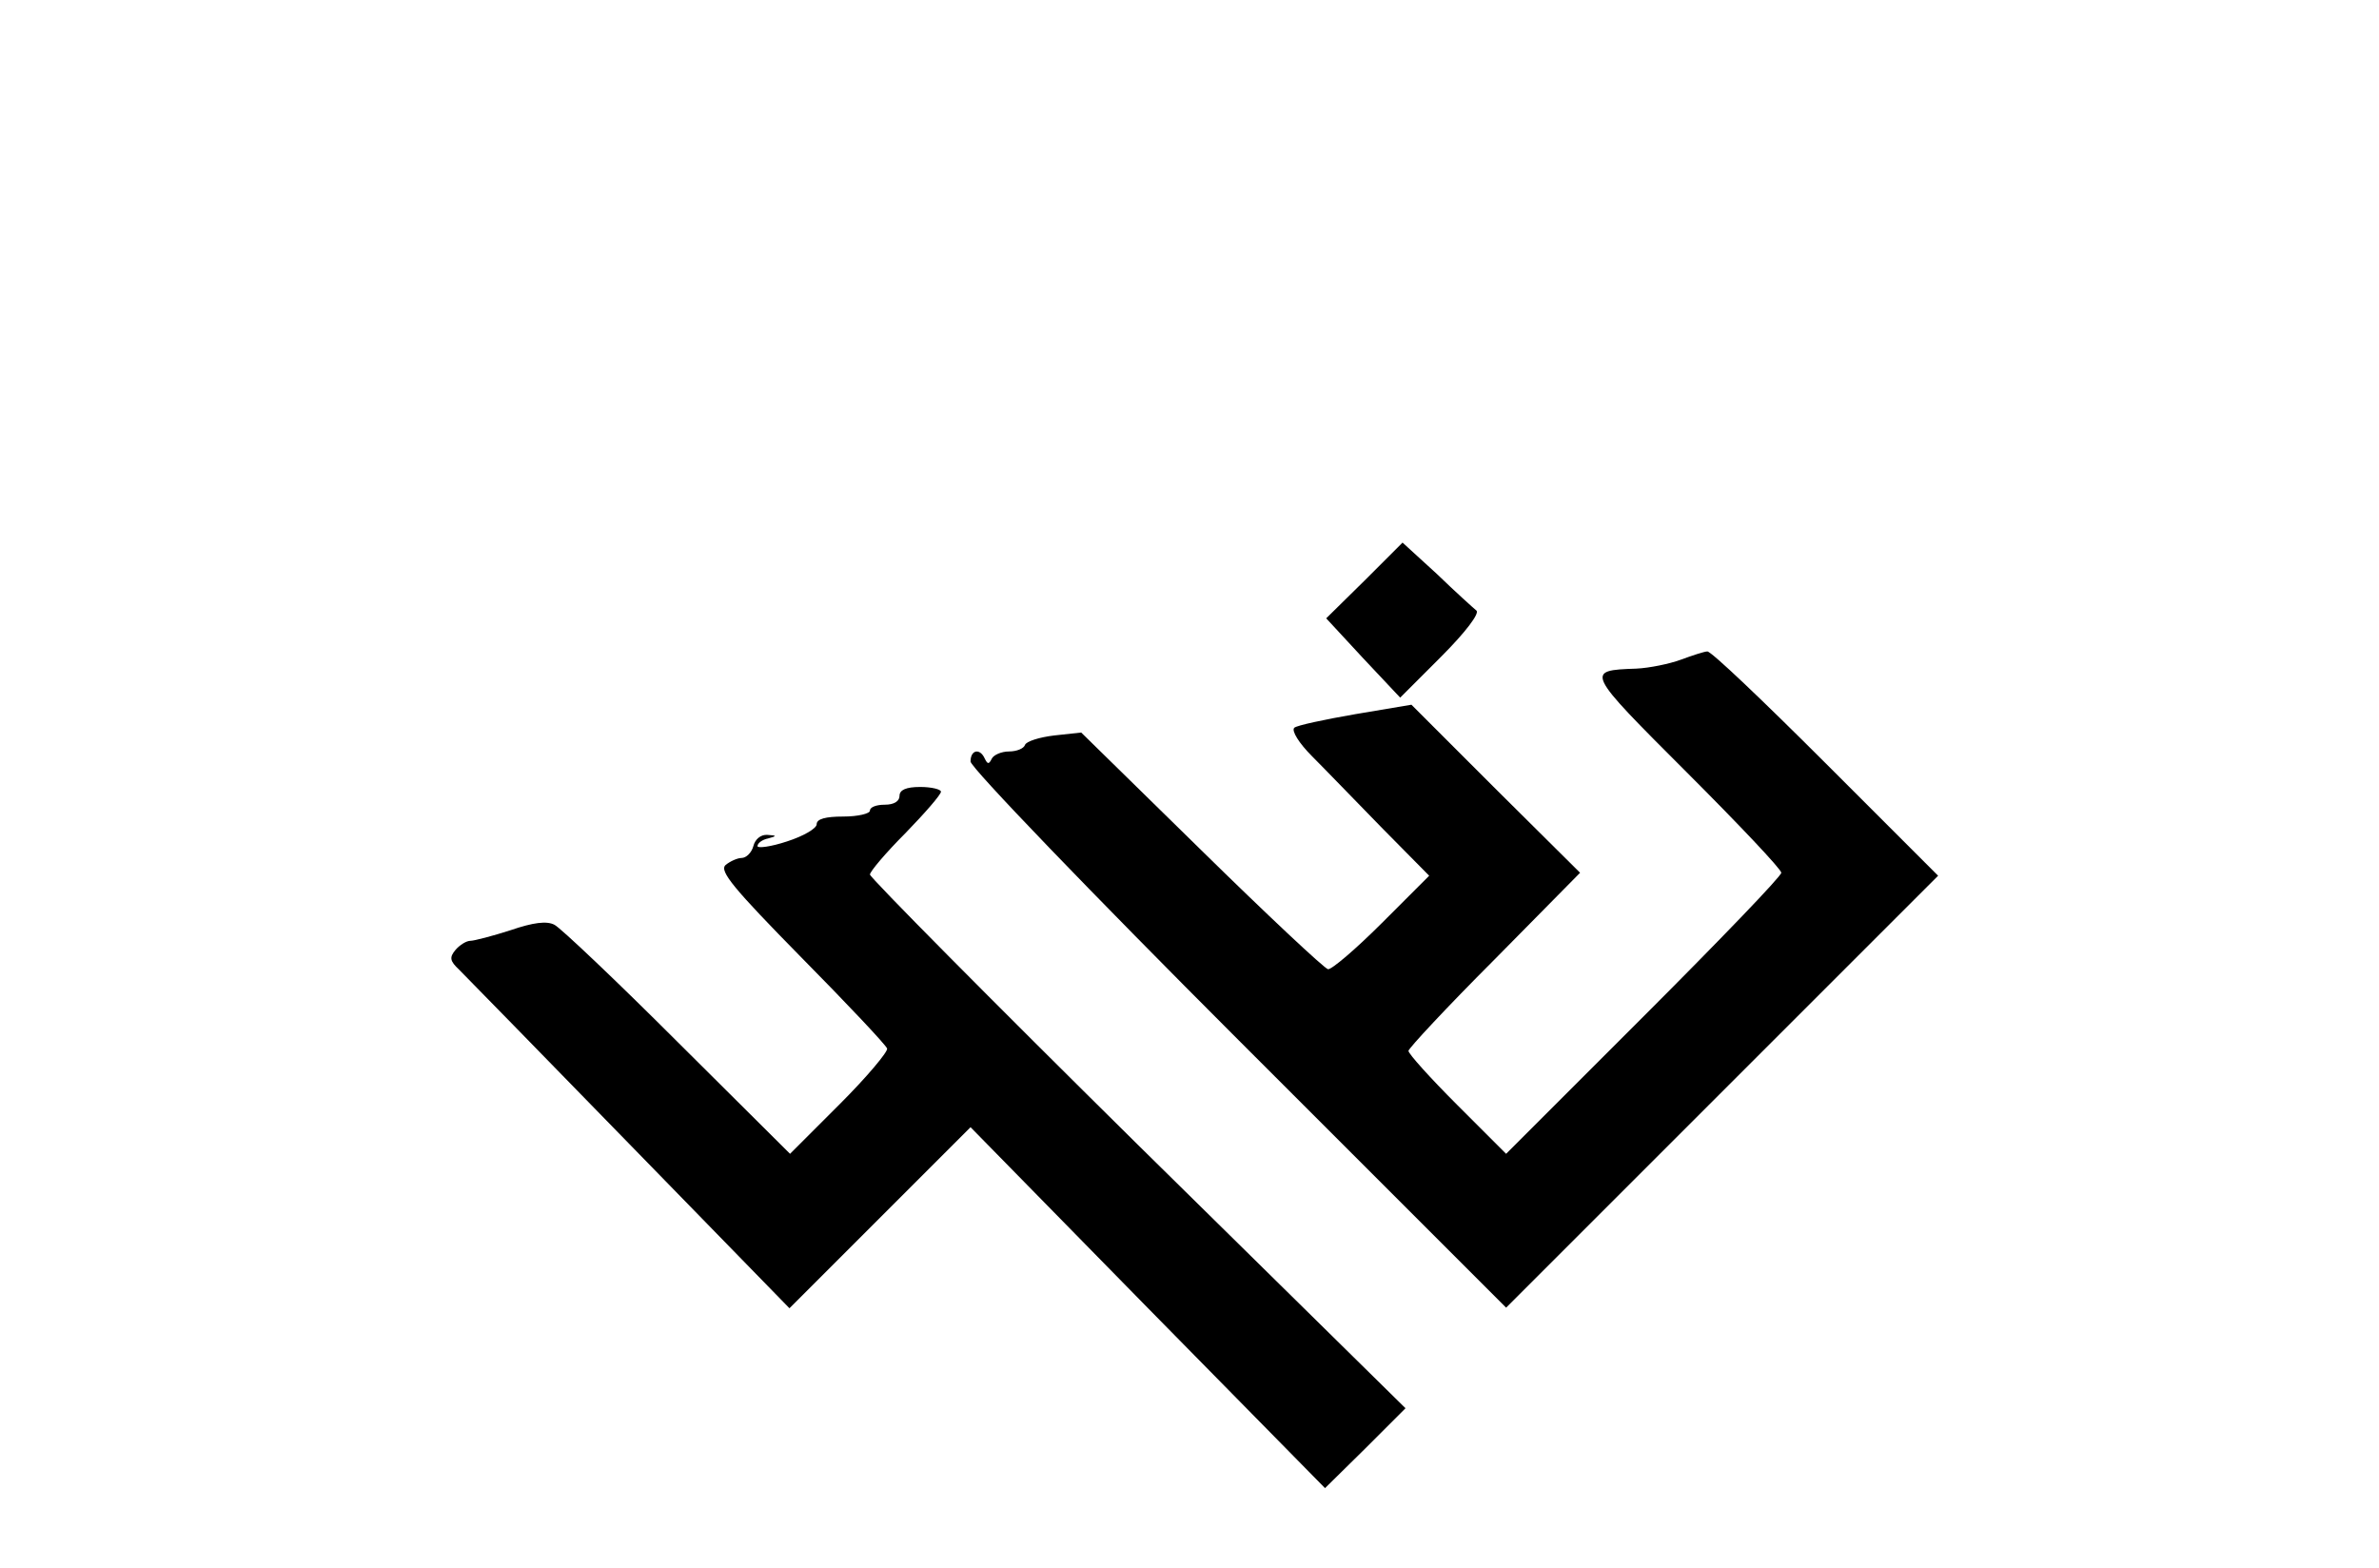 <?xml version="1.0" standalone="no"?>
<!DOCTYPE svg PUBLIC "-//W3C//DTD SVG 20010904//EN"
 "http://www.w3.org/TR/2001/REC-SVG-20010904/DTD/svg10.dtd">
<svg version="1.0" xmlns="http://www.w3.org/2000/svg"
 width="402pt" height="265pt" viewBox="0 0 402 265"
 preserveAspectRatio="xMidYMid meet">

<g transform="translate(0,265) scale(0.1,-0.1)"
fill="#000000" stroke="none">
<path d="M2306 1669 l-65 -64 62 -67 63 -67 69 69 c42 42 65 73 60 78 -6 5
-36 32 -67 62 l-58 53 -64 -64z"/>
<path d="M2840 1535 c-19 -7 -53 -14 -75 -15 -87 -3 -86 -4 85 -175 88 -88
160 -164 160 -170 0 -6 -105 -115 -233 -243 l-232 -232 -83 83 c-45 45 -82 86
-82 91 0 4 65 74 145 154 l145 147 -143 142 -142 142 -95 -16 c-52 -9 -99 -19
-103 -23 -5 -5 8 -26 30 -48 21 -21 74 -76 118 -121 l80 -81 -80 -80 c-44 -44
-85 -79 -91 -78 -7 2 -103 92 -215 202 l-202 198 -46 -5 c-25 -3 -47 -10 -49
-16 -2 -6 -14 -11 -27 -11 -13 0 -26 -6 -29 -12 -5 -10 -7 -10 -12 0 -8 18
-24 15 -24 -5 0 -10 204 -222 453 -471 l452 -452 365 365 365 365 -190 190
c-104 104 -194 190 -200 189 -5 0 -26 -7 -45 -14z"/>
<path d="M1520 1305 c0 -9 -9 -15 -25 -15 -14 0 -25 -4 -25 -10 0 -5 -20 -10
-45 -10 -30 0 -45 -4 -45 -13 0 -7 -22 -20 -50 -29 -27 -9 -50 -12 -50 -8 0 5
8 11 18 13 15 4 15 5 -1 6 -11 1 -21 -7 -24 -19 -3 -11 -12 -20 -20 -20 -7 0
-20 -6 -27 -12 -11 -10 14 -40 128 -156 78 -79 143 -148 145 -154 2 -5 -34
-48 -80 -94 l-84 -84 -190 189 c-104 104 -198 193 -208 198 -13 7 -36 4 -74
-9 -31 -10 -62 -18 -68 -18 -7 0 -18 -7 -25 -15 -11 -13 -10 -19 6 -34 10 -10
140 -143 288 -295 l270 -277 153 153 153 153 299 -305 300 -305 68 67 68 68
-453 446 c-248 245 -452 451 -452 456 0 5 27 37 60 70 33 34 60 65 60 70 0 4
-16 8 -35 8 -24 0 -35 -5 -35 -15z"/>
</g>
</svg>
